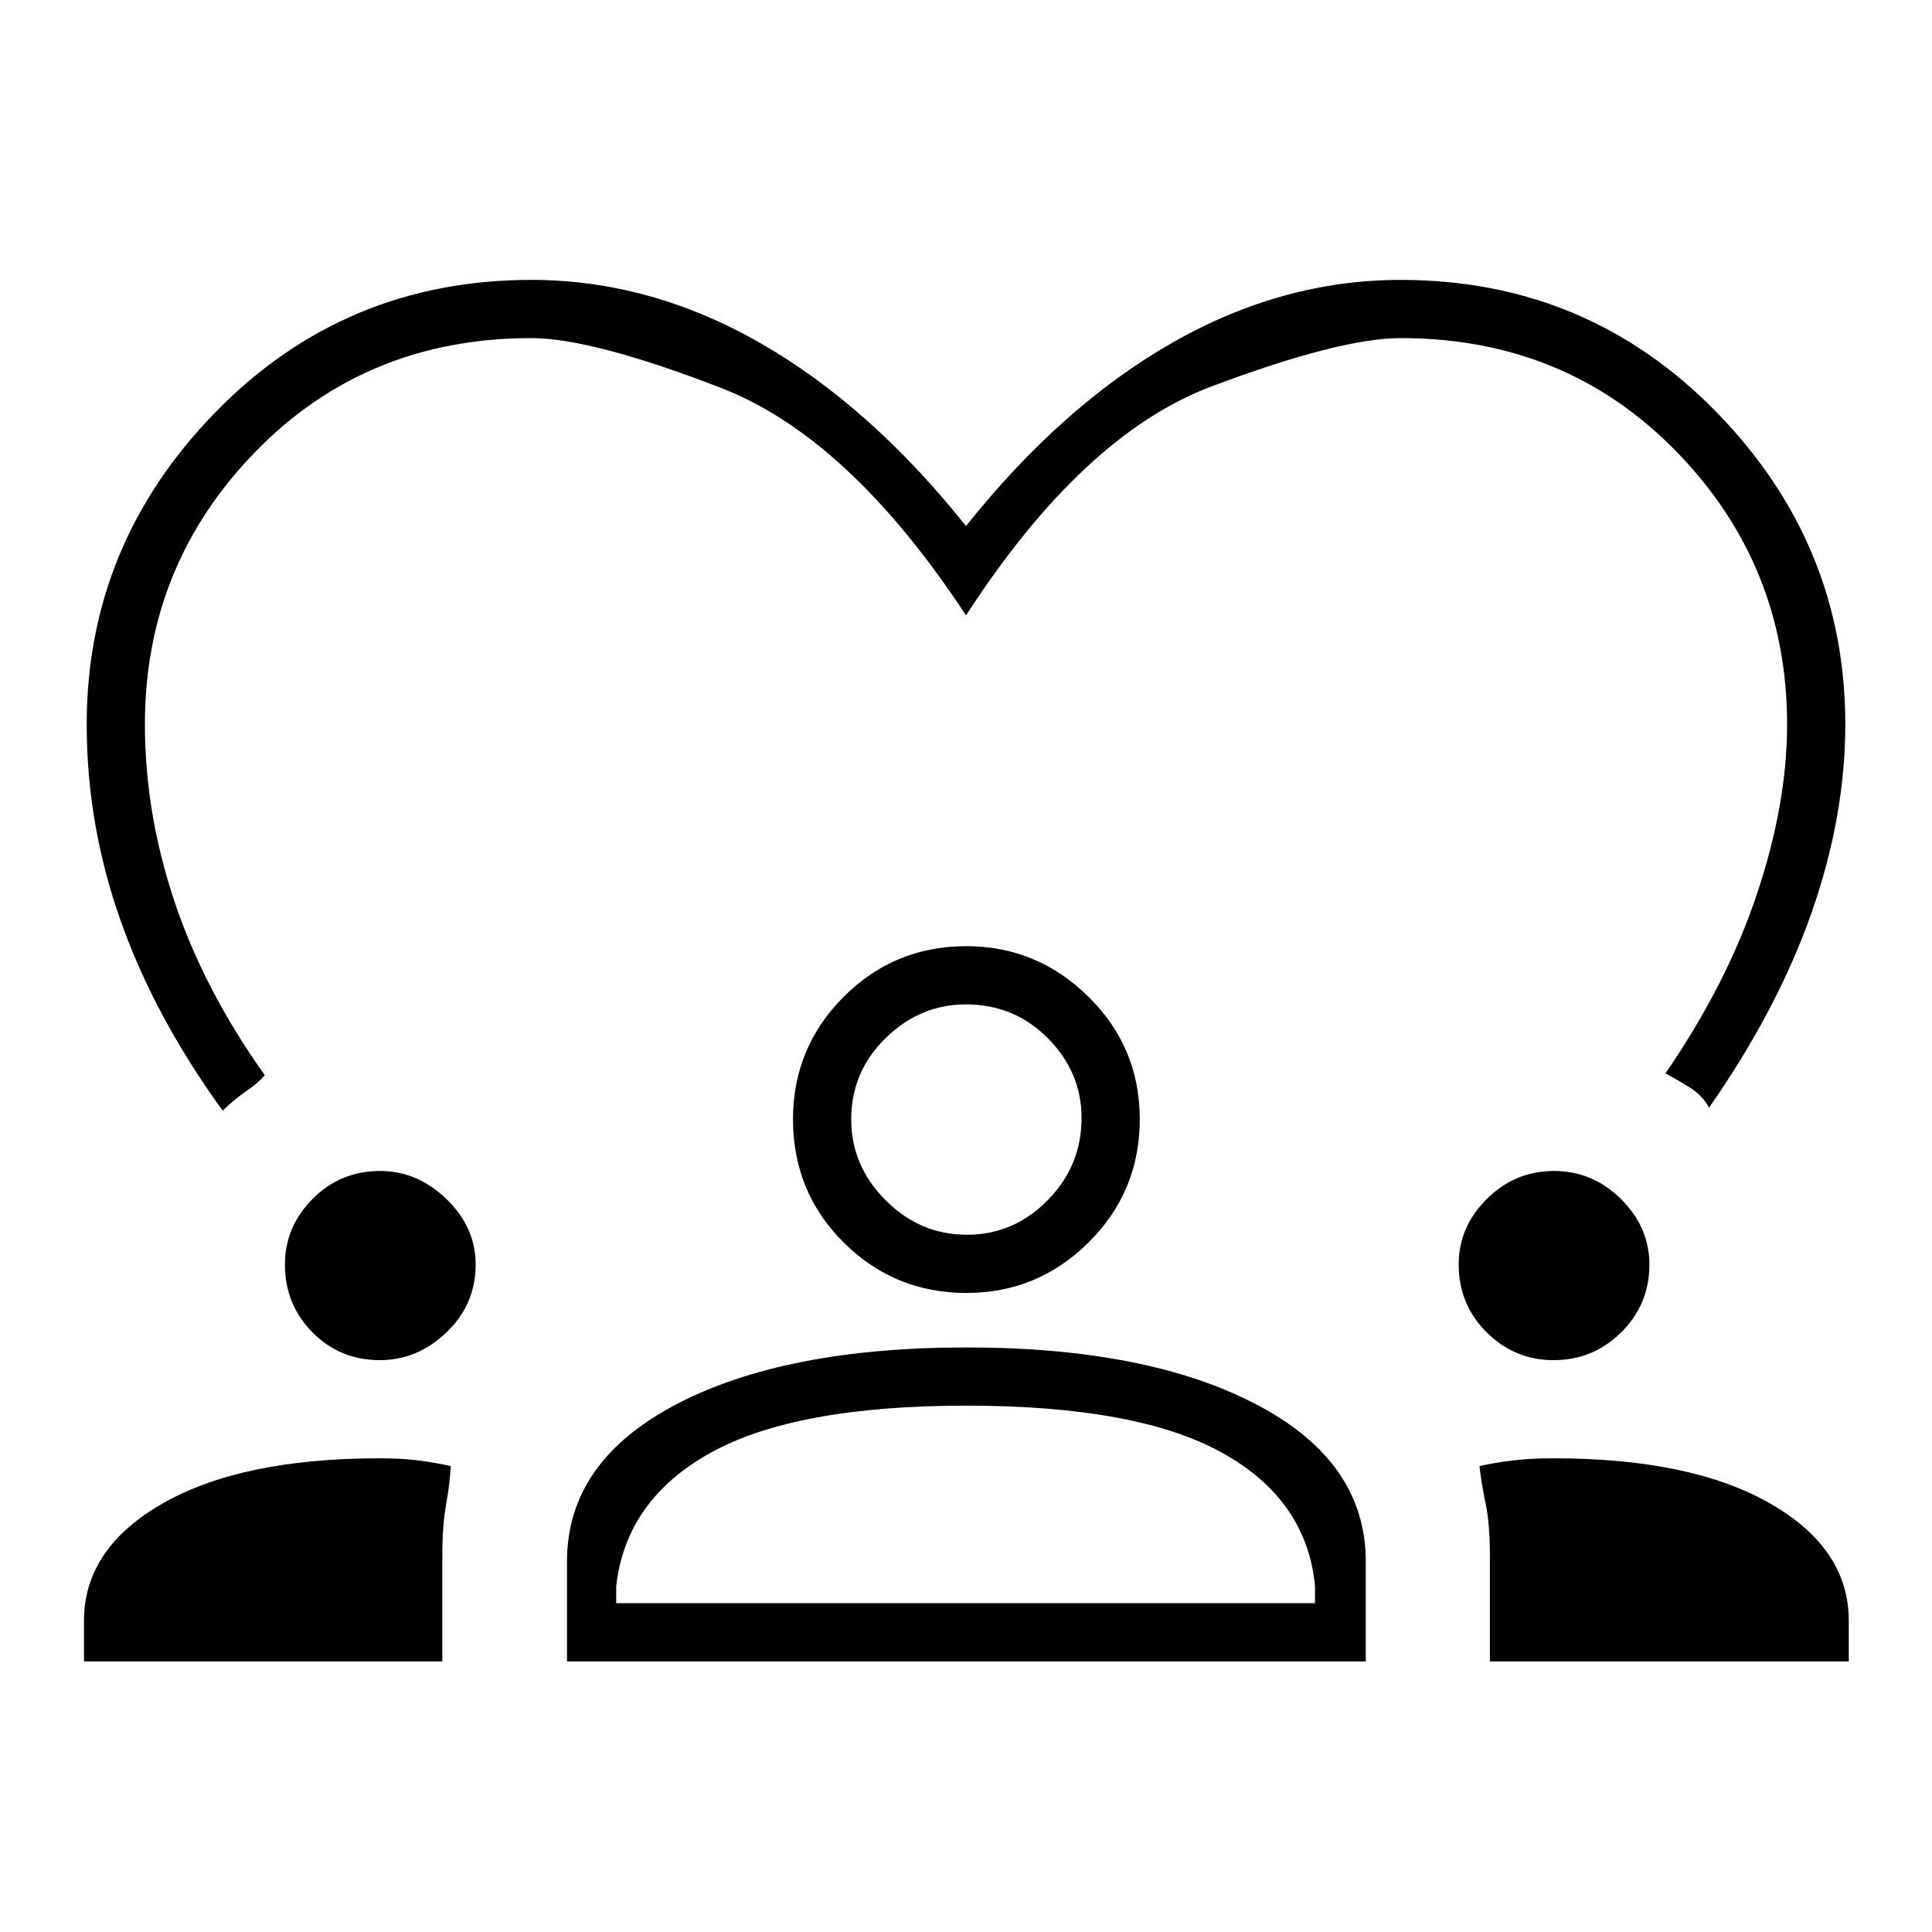 <svg xmlns="http://www.w3.org/2000/svg" height="20" viewBox="0 -960 960 960" width="20"><path d="M110.65-408.12q-33.76-46.53-50.67-94.26-16.9-47.74-16.9-97.63 0-89.68 64.11-155.3 64.12-65.61 156.81-65.61 58.83 0 113.55 31.25T480-698.62q47.73-59.8 102.45-91.05 54.72-31.25 113.55-31.25 92.69 0 156.81 65.61 64.11 65.62 64.11 155.31 0 45.73-16.79 93.58-16.78 47.84-50.9 96.8-3.36-6.15-9.77-10.13-6.42-3.98-11.92-6.87 30.58-44.48 45.52-89.28Q888-560.69 888-599.89q0-79.23-54.94-135.67Q778.12-792 696-792q-30.15 0-93.98 24Q538.19-744 480-654.23q-58.19-88.5-122.02-113.14Q294.15-792 264-792q-82.12 0-137.06 56.44T72-600.09q0 44.05 14.67 87.97 14.68 43.93 44.91 86.39-3.5 4.04-9.02 7.77-5.52 3.73-11.91 9.84ZM41.73-134.46v-20.19q0-35.95 39.18-58.34 39.17-22.39 107.88-22.39 11.09 0 19.65 1.13 8.56 1.13 15.52 2.75-.38 8.38-2.28 18.95-1.9 10.57-1.9 25.65v52.44H41.73Zm240 0v-49.66q0-49.49 54.02-77.92 54.02-28.42 144.55-28.42 90.01 0 144.18 28.42 54.17 28.43 54.17 77.92v49.66H281.73Zm458.58 0v-52.44q0-16.08-2.14-26.15-2.13-10.07-3.02-18.45 6.97-1.62 16.1-2.75 9.13-1.13 20.75-1.13 68.27 0 107.46 22.39t39.19 58.34v20.19H740.31Zm-260.2-127.08q-84.65 0-126.86 23.33-42.21 23.33-47.06 66.36v8.47h347.23v-8.47q-4.07-43.03-46.29-66.36-42.21-23.33-127.02-23.33Zm-291.3-22.61q-19.91 0-33.57-13.82t-13.66-33.73q0-18.65 13.73-32.55 13.74-13.9 33.54-13.9 18.53 0 33.02 13.98 14.48 13.98 14.48 32.51 0 19.79-14.45 33.65t-33.09 13.86Zm583.23 0q-19.42 0-33.33-13.82-13.9-13.82-13.9-33.73 0-18.65 13.98-32.55 13.97-13.9 33.44-13.9 19.15 0 33.25 13.98 14.1 13.98 14.1 32.51 0 19.79-13.97 33.65t-33.57 13.86Zm-291.82-33.39q-35.76 0-60.97-25.04t-25.21-61.3q0-35.54 25.13-60.76 25.12-25.21 61.02-25.21 35.18 0 60.67 25.14 25.49 25.13 25.49 60.8 0 35.95-25.33 61.16-25.33 25.21-60.8 25.21ZM480-460.92q-22.81 0-39.92 16.73-17.12 16.74-17.12 40.31 0 23.19 17.12 40.3 17.11 17.12 40.36 17.12t40.12-17.12q16.86-17.11 16.86-40.94 0-22.67-16.71-39.54Q504-460.92 480-460.92Zm0 57.04Zm-.77 240.5Z"/></svg>